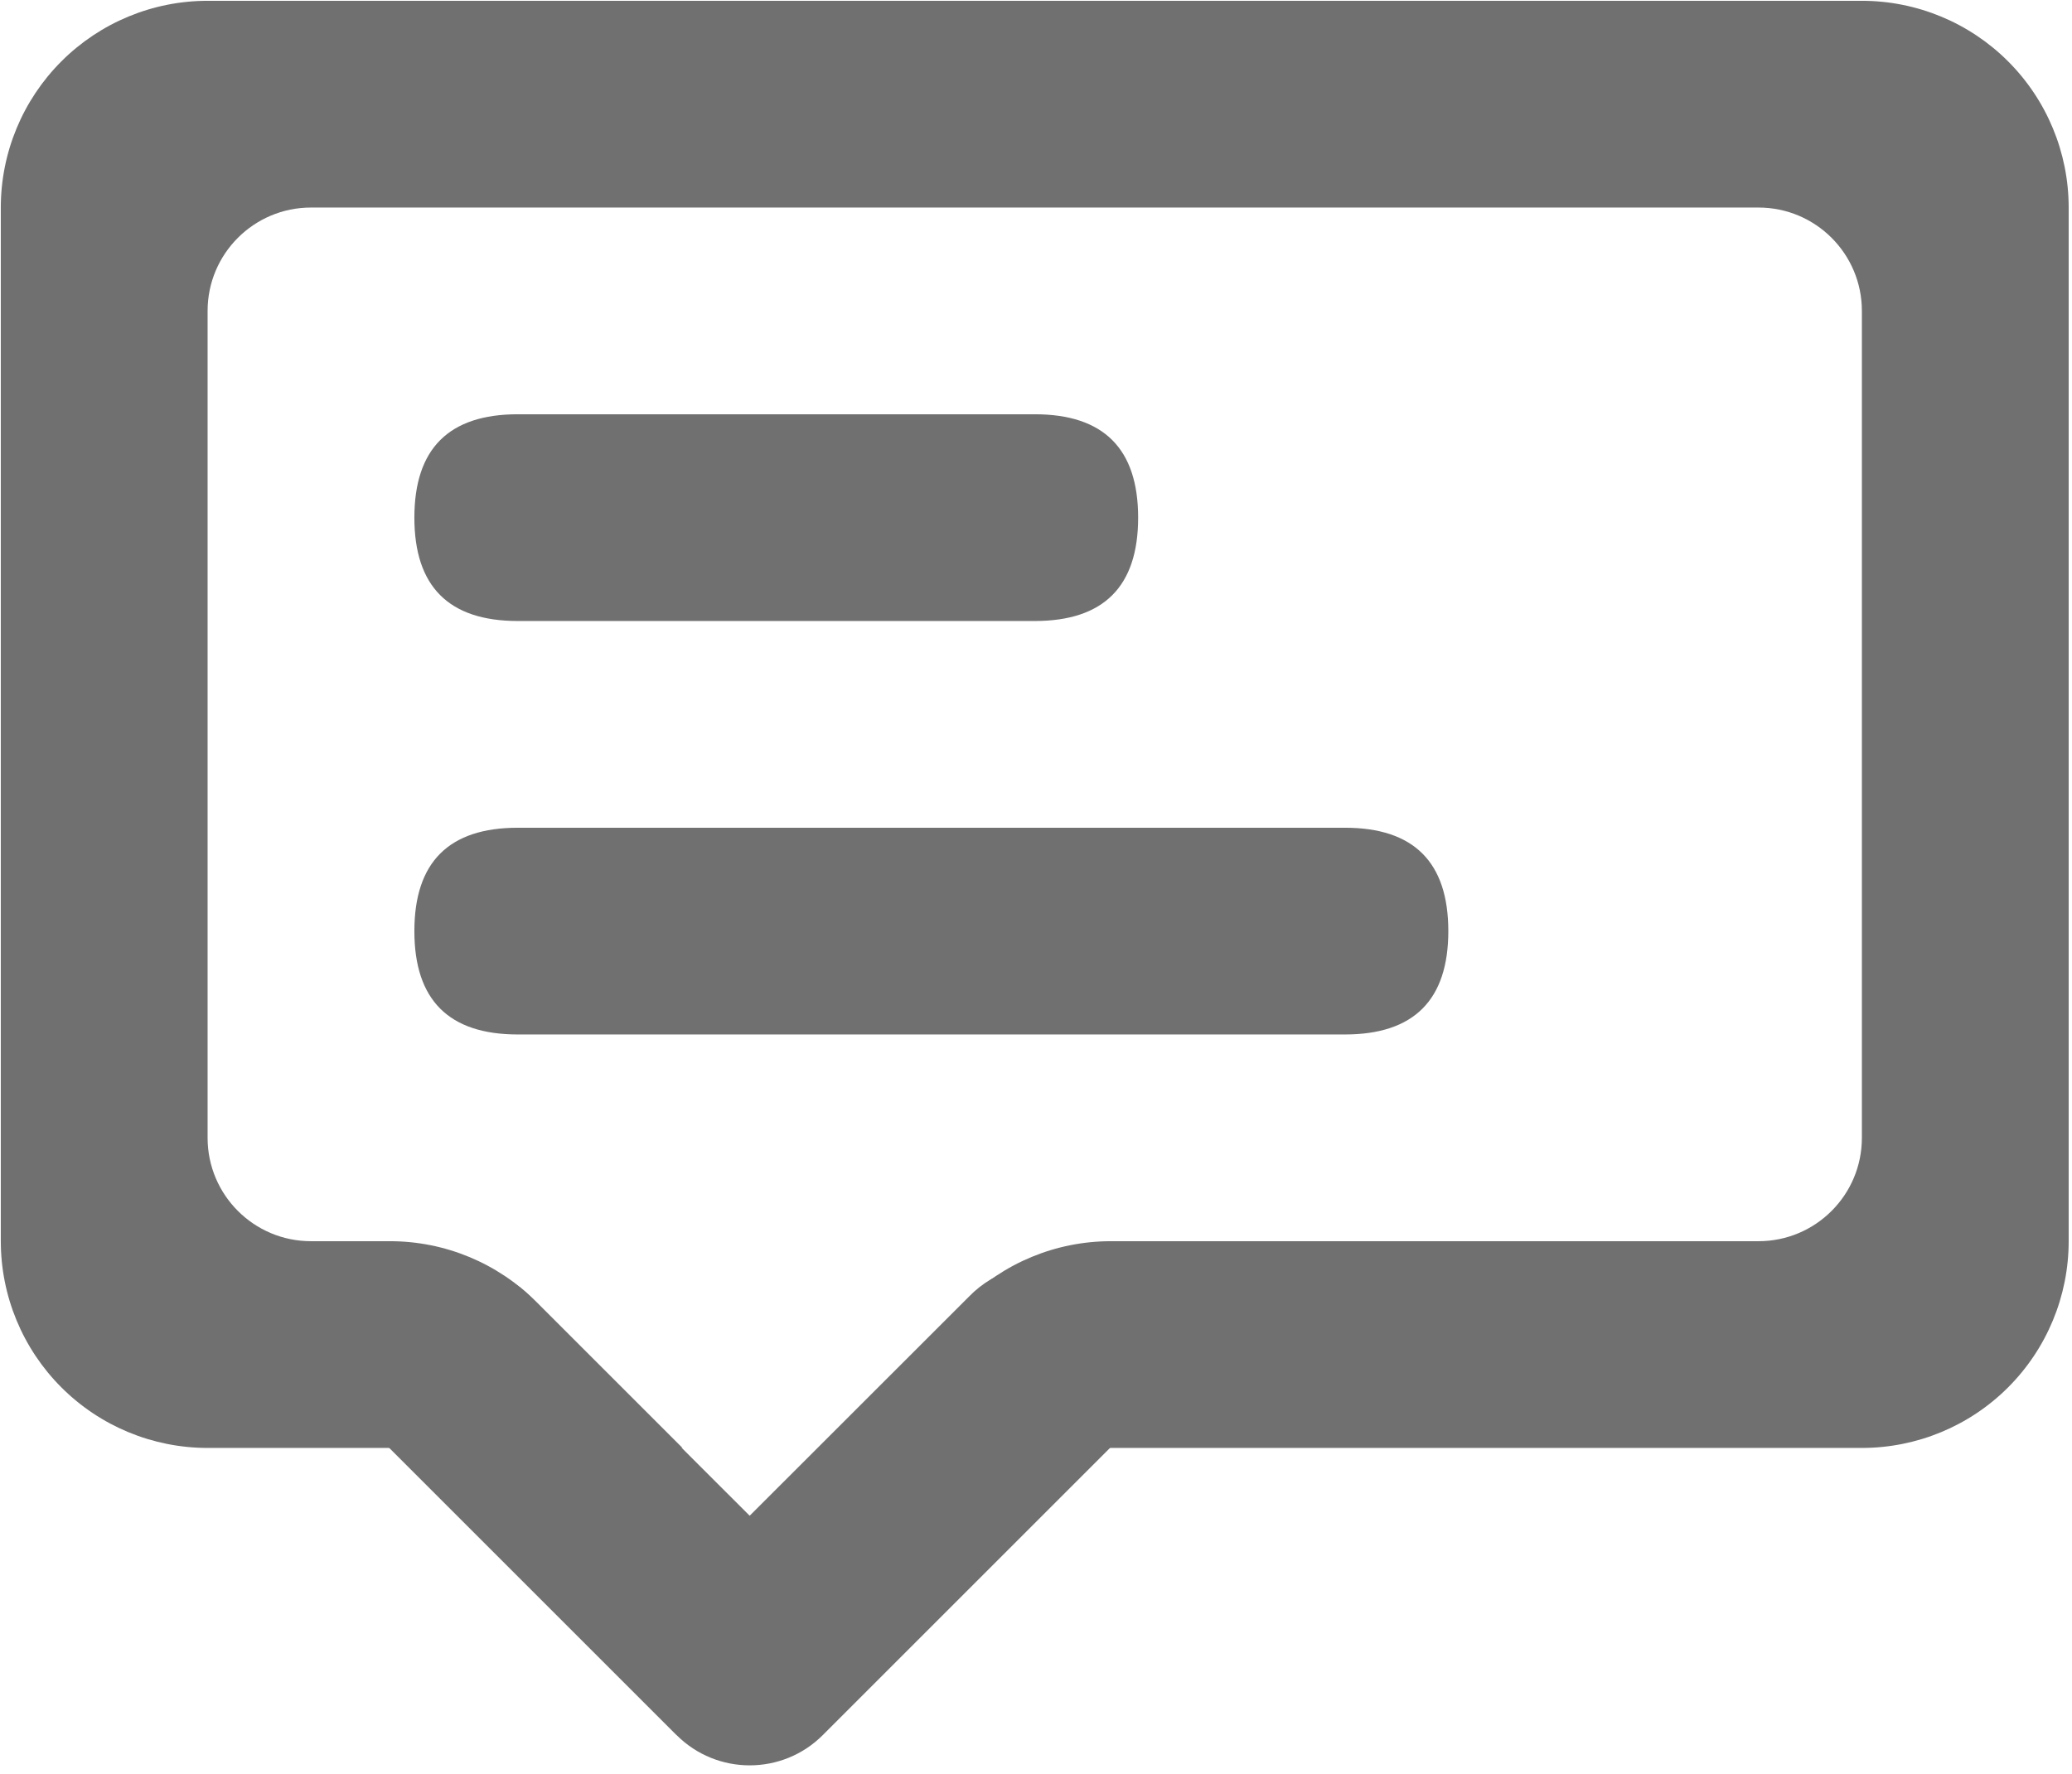 <?xml version="1.0" encoding="UTF-8"?>
<svg width="167px" height="143px" viewBox="0 0 167 143" version="1.1" xmlns="http://www.w3.org/2000/svg" xmlns:xlink="http://www.w3.org/1999/xlink">
    <title>comment</title>
    <g id="Page-1" stroke="none" stroke-width="1" fill="none" fill-rule="evenodd">
        <g id="comment" fill="#707070" fill-rule="nonzero">
            <path d="M89.882,116.315 C92.048,114.223 92.917,111.124 92.154,108.211 C91.392,105.297 89.116,103.022 86.203,102.259 C83.289,101.497 80.191,102.365 78.098,104.532 L60.423,122.198 L42.74,104.532 C40.648,102.365 37.549,101.497 34.636,102.259 C31.722,103.022 29.447,105.297 28.684,108.211 C27.922,111.124 28.79,114.223 30.957,116.315 L54.457,139.815 L54.532,139.882 C57.786,143.135 63.061,143.135 66.315,139.882 L89.882,116.315 Z" id="Path"></path>
            <path d="M0.065,16.732 C0.065,12.311 1.821,8.072 4.947,4.947 C8.072,1.821 12.311,0.065 16.732,0.065 L150.065,0.065 C154.485,0.065 158.725,1.821 161.85,4.947 C164.976,8.072 166.732,12.311 166.732,16.732 L166.732,100.065 C166.732,104.485 164.976,108.725 161.85,111.85 C158.725,114.976 154.485,116.732 150.065,116.732 L65.957,116.732 L77.74,104.948 C80.865,101.823 85.104,100.066 89.523,100.065 L141.732,100.065 C146.334,100.065 150.065,96.334 150.065,91.732 L150.065,25.065 C150.065,20.463 146.334,16.732 141.732,16.732 L25.065,16.732 C20.463,16.732 16.732,20.463 16.732,25.065 L16.732,91.732 C16.732,96.334 20.463,100.065 25.065,100.065 L31.44,100.065 C35.86,100.066 40.099,101.823 43.223,104.948 L55.007,116.732 L16.732,116.732 C12.311,116.732 8.072,114.976 4.947,111.85 C1.821,108.725 0.065,104.485 0.065,100.065 L0.065,16.732 Z" id="Path"></path>
            <path d="M41.732,33.398 L83.398,33.398 C88.954,33.398 91.732,36.176 91.732,41.732 L91.732,41.732 C91.732,47.287 88.954,50.065 83.398,50.065 L41.732,50.065 C36.176,50.065 33.398,47.287 33.398,41.732 L33.398,41.732 C33.398,36.176 36.176,33.398 41.732,33.398 Z" id="Path"></path>
            <path d="M41.732,66.732 L108.398,66.732 C113.954,66.732 116.732,69.51 116.732,75.065 L116.732,75.065 C116.732,80.621 113.954,83.398 108.398,83.398 L41.732,83.398 C36.176,83.398 33.398,80.621 33.398,75.065 L33.398,75.065 C33.398,69.51 36.176,66.732 41.732,66.732 Z" id="Path"></path>
        </g>
    </g>
</svg>